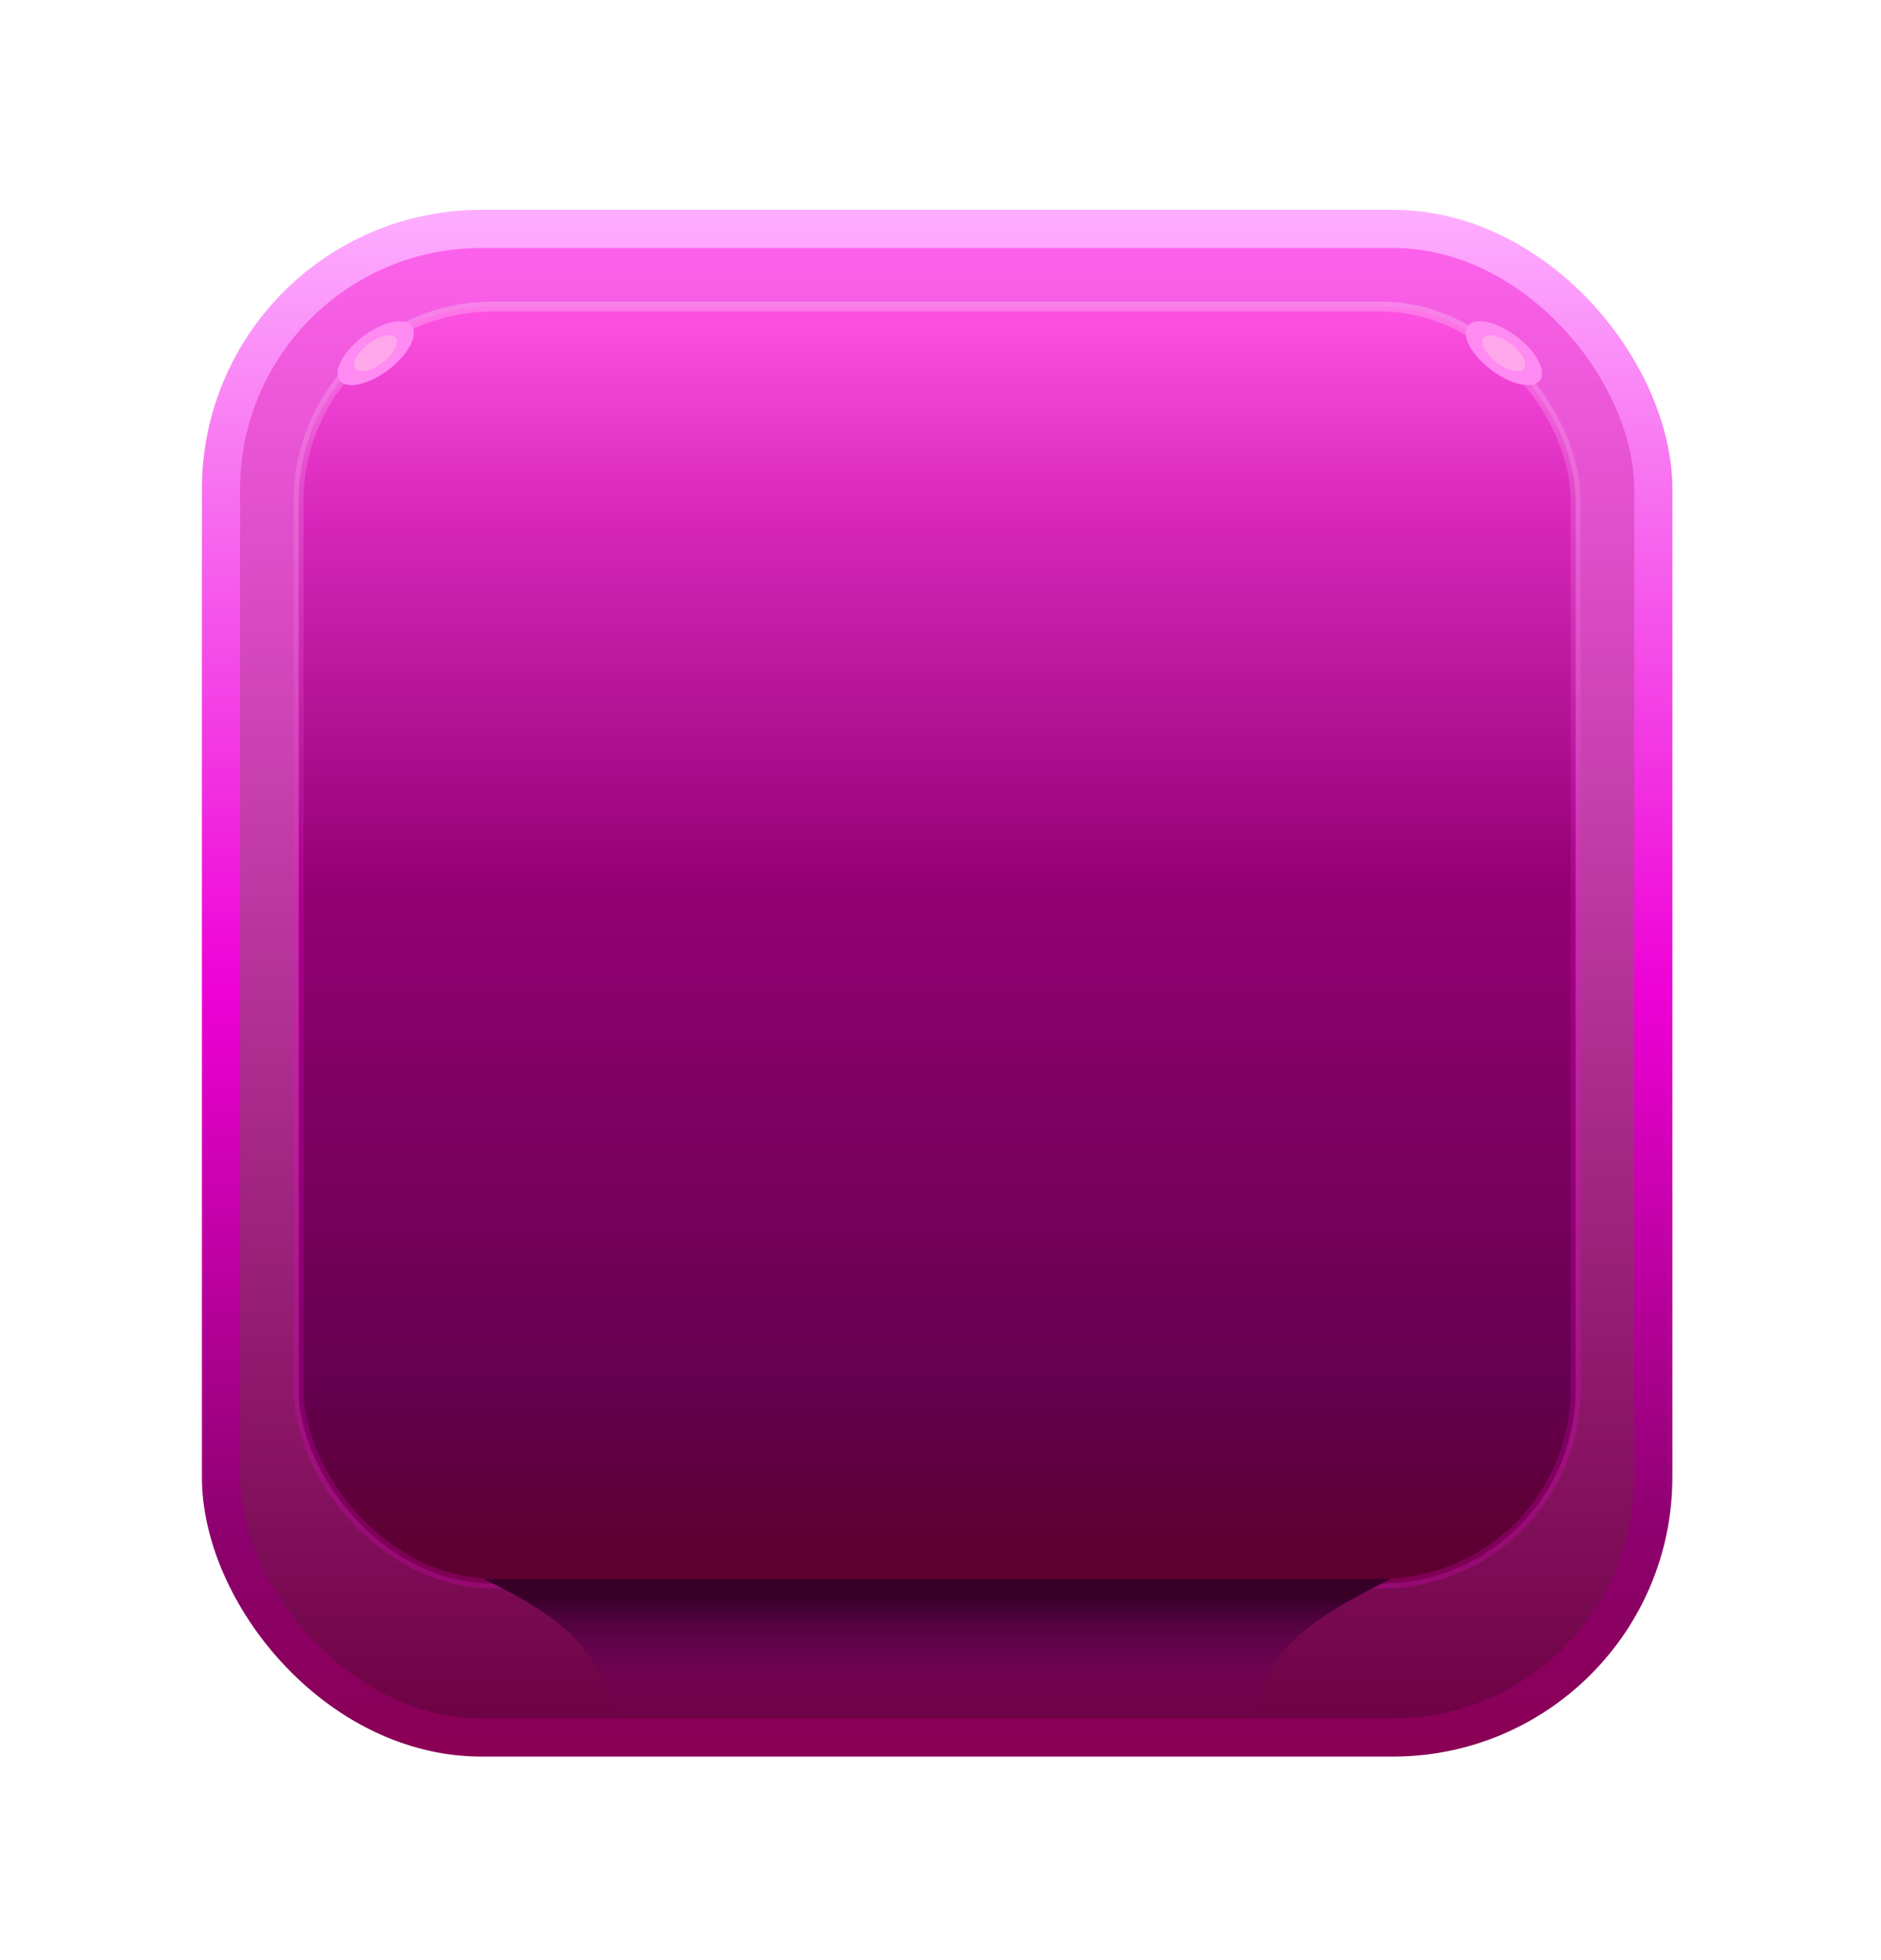 <svg width="166" height="173" viewBox="0 0 166 173" fill="none" xmlns="http://www.w3.org/2000/svg">
<g filter="url(#filter0_d_278_3858)">
<rect x="19.502" y="16.683" width="126.403" height="133.136" rx="22.974" fill="url(#paint0_linear_278_3858)" stroke="url(#paint1_linear_278_3858)" stroke-width="3.366"/>
<rect x="26.356" y="23.537" width="112.694" height="112.694" rx="17.147" fill="url(#paint2_linear_278_3858)" stroke="url(#paint3_linear_278_3858)" stroke-width="0.879"/>
<path d="M54.4 148.103H111.007C111.524 142.668 114.296 140.008 122.757 135.813H42.649C50.319 139.512 52.859 142.26 54.4 148.103Z" fill="url(#paint4_linear_278_3858)"/>
<ellipse cx="33.151" cy="27.651" rx="1.85" ry="3.987" transform="rotate(52.958 33.151 27.651)" fill="#FE8AF2"/>
<ellipse cx="33.151" cy="27.652" rx="1.038" ry="2.236" transform="rotate(52.958 33.151 27.652)" fill="#FEA7EB"/>
<ellipse rx="1.85" ry="3.987" transform="matrix(-0.602 0.798 0.798 0.602 132.718 27.651)" fill="#FE8AF2"/>
<ellipse rx="1.038" ry="2.236" transform="matrix(-0.602 0.798 0.798 0.602 132.718 27.652)" fill="#FEA7EB"/>
</g>
<defs>
<filter id="filter0_d_278_3858" x="0.232" y="0.931" width="164.942" height="171.675" filterUnits="userSpaceOnUse" color-interpolation-filters="sRGB">
<feFlood flood-opacity="0" result="BackgroundImageFix"/>
<feColorMatrix in="SourceAlpha" type="matrix" values="0 0 0 0 0 0 0 0 0 0 0 0 0 0 0 0 0 0 127 0" result="hardAlpha"/>
<feOffset dy="3.517"/>
<feGaussianBlur stdDeviation="8.793"/>
<feComposite in2="hardAlpha" operator="out"/>
<feColorMatrix type="matrix" values="0 0 0 0 0 0 0 0 0 0 0 0 0 0 0 0 0 0 0.79 0"/>
<feBlend mode="normal" in2="BackgroundImageFix" result="effect1_dropShadow_278_3858"/>
<feBlend mode="normal" in="SourceGraphic" in2="effect1_dropShadow_278_3858" result="shape"/>
</filter>
<linearGradient id="paint0_linear_278_3858" x1="82.703" y1="15" x2="82.703" y2="151.502" gradientUnits="userSpaceOnUse">
<stop stop-color="#FF64EF"/>
<stop offset="1" stop-color="#6A0040"/>
</linearGradient>
<linearGradient id="paint1_linear_278_3858" x1="82.703" y1="15" x2="82.703" y2="151.502" gradientUnits="userSpaceOnUse">
<stop stop-color="#FDAEFF"/>
<stop offset="0.505" stop-color="#EE01D6"/>
<stop offset="0.859" stop-color="#8C006D"/>
<stop offset="1" stop-color="#8A0053"/>
</linearGradient>
<linearGradient id="paint2_linear_278_3858" x1="82.703" y1="23.098" x2="82.703" y2="136.671" gradientUnits="userSpaceOnUse">
<stop stop-color="#FF53E3"/>
<stop offset="0.172" stop-color="#D626BA"/>
<stop offset="0.456" stop-color="#930073"/>
<stop offset="0.839" stop-color="#65004F"/>
<stop offset="1" stop-color="#5C002C"/>
</linearGradient>
<linearGradient id="paint3_linear_278_3858" x1="82.703" y1="23.098" x2="82.703" y2="78.173" gradientUnits="userSpaceOnUse">
<stop stop-color="white" stop-opacity="0.22"/>
<stop offset="1" stop-color="#FF00E5" stop-opacity="0.2"/>
</linearGradient>
<linearGradient id="paint4_linear_278_3858" x1="82.703" y1="148.103" x2="82.703" y2="137.437" gradientUnits="userSpaceOnUse">
<stop stop-color="#850078" stop-opacity="0"/>
<stop offset="1" stop-color="#380029"/>
</linearGradient>
</defs>
</svg>
